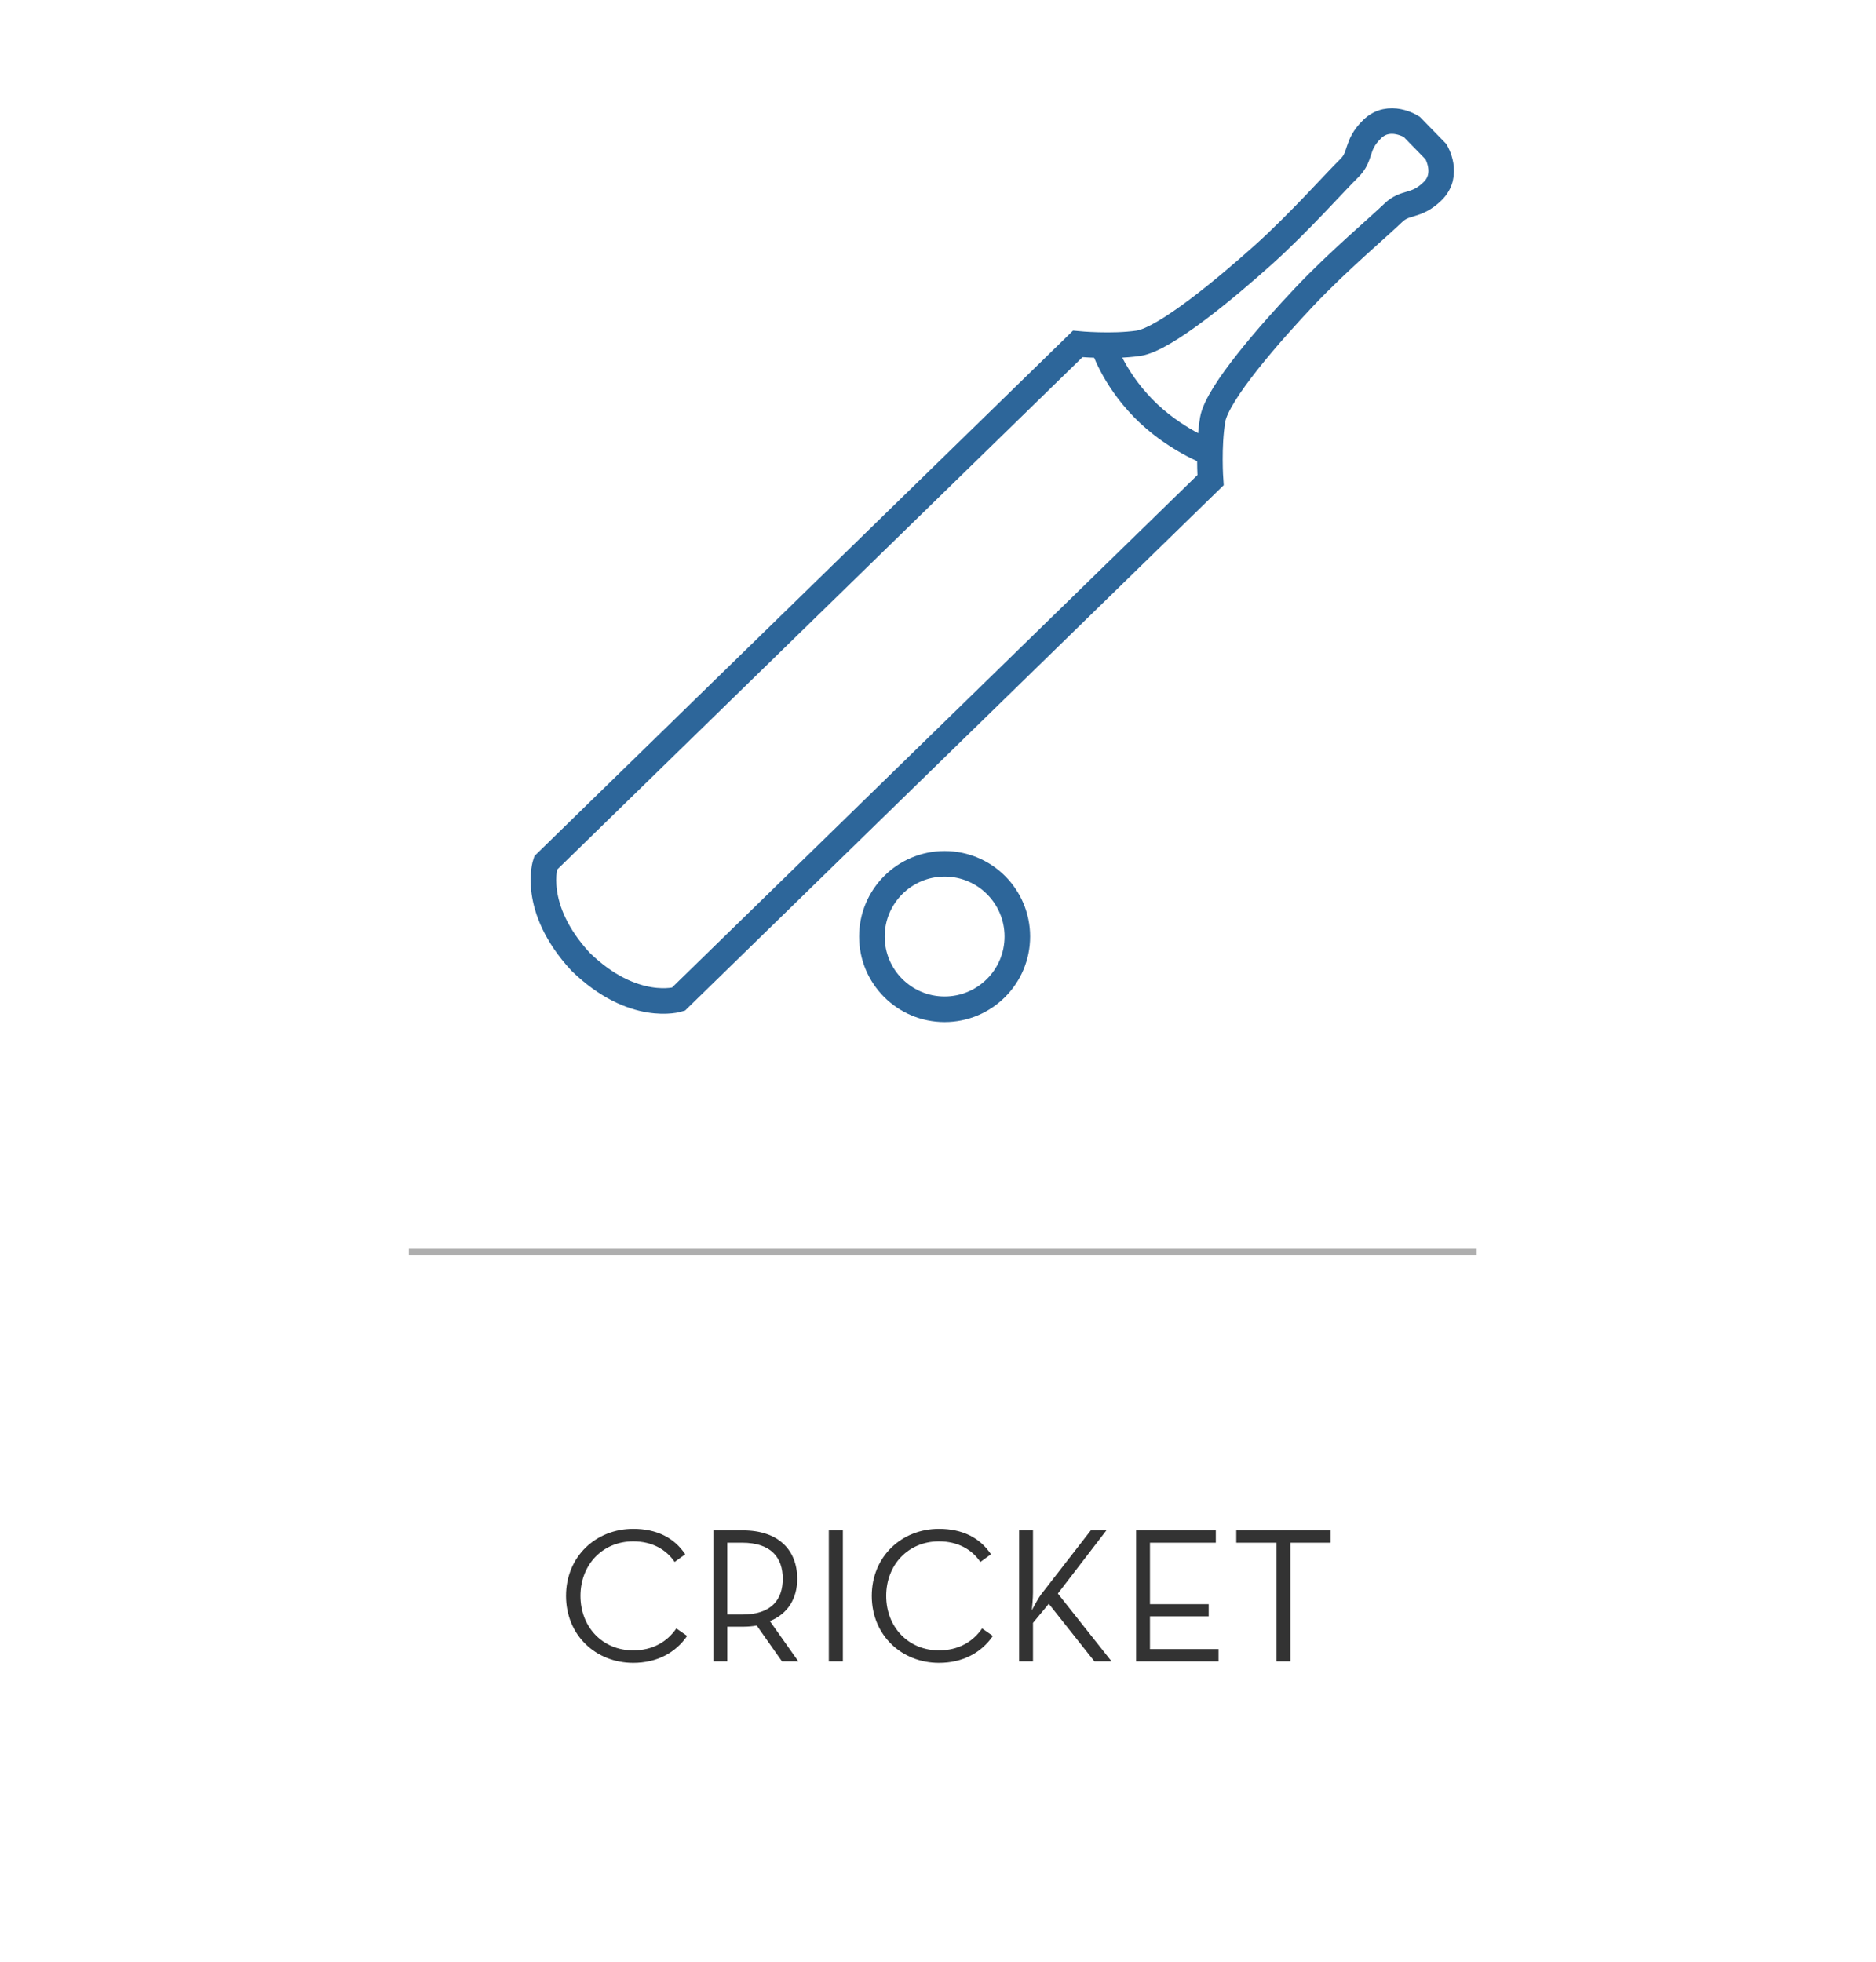 <?xml version="1.0" encoding="utf-8"?>
<!-- Generator: Adobe Illustrator 14.0.0, SVG Export Plug-In . SVG Version: 6.00 Build 43363)  -->
<!DOCTYPE svg PUBLIC "-//W3C//DTD SVG 1.1//EN" "http://www.w3.org/Graphics/SVG/1.1/DTD/svg11.dtd">
<svg version="1.1" id="Layer_1" xmlns="http://www.w3.org/2000/svg" xmlns:xlink="http://www.w3.org/1999/xlink" x="0px" y="0px"
	 width="110px" height="115px" viewBox="0 0 110 115" enable-background="new 0 0 110 115" xml:space="preserve">
<line fill="none" stroke="#AEAEAE" stroke-width="0.394" x1="23.971" y1="73.37" x2="86.582" y2="73.37"/>
<g>
	<path fill="#333333" d="M33.189,93.554c0-2.315,1.762-3.93,3.941-3.93c1.354,0,2.394,0.508,3.049,1.49l-0.621,0.452
		c-0.497-0.734-1.321-1.208-2.428-1.208c-1.796,0-3.094,1.366-3.094,3.195s1.298,3.195,3.094,3.195c1.117,0,1.976-0.485,2.529-1.287
		l0.632,0.44c-0.678,0.993-1.784,1.58-3.161,1.58C34.951,97.482,33.189,95.868,33.189,93.554z"/>
	<path fill="#333333" d="M46.811,97.393h-0.959l-1.479-2.101c-0.26,0.046-0.542,0.068-0.813,0.068h-0.914v2.032h-0.813v-7.678h1.728
		c2.101,0,3.185,1.174,3.185,2.834c0,1.151-0.542,2.055-1.604,2.483L46.811,97.393z M43.514,94.648c1.739,0,2.383-0.892,2.383-2.1
		c0-1.209-0.655-2.111-2.383-2.111h-0.869v4.211H43.514z"/>
	<path fill="#333333" d="M48.598,89.715h0.824v7.678h-0.824V89.715z"/>
	<path fill="#333333" d="M51.116,93.554c0-2.315,1.762-3.93,3.941-3.93c1.354,0,2.394,0.508,3.049,1.49l-0.621,0.452
		c-0.497-0.734-1.321-1.208-2.428-1.208c-1.796,0-3.094,1.366-3.094,3.195s1.298,3.195,3.094,3.195c1.117,0,1.976-0.485,2.529-1.287
		l0.632,0.44c-0.678,0.993-1.784,1.58-3.161,1.58C52.878,97.482,51.116,95.868,51.116,93.554z"/>
	<path fill="#333333" d="M61.057,93.452l2.902-3.737h0.914l-2.846,3.703l3.15,3.975h-1.005l-2.676-3.376l-0.926,1.118v2.258h-0.813
		v-7.678h0.813v3.636c0,0.361-0.045,0.802-0.068,1.05C60.673,94.073,60.91,93.644,61.057,93.452z"/>
	<path fill="#333333" d="M66.614,89.715h4.675v0.723h-3.861v3.602h3.443v0.711h-3.443v1.92h4.02v0.723h-4.833V89.715z"/>
	<path fill="#333333" d="M74.849,90.438h-2.359v-0.723h5.532v0.723h-2.359v6.955h-0.813V90.438z"/>
</g>
<g>
	<g>
		<path fill="none" stroke="#2D669A" stroke-width="1.5" d="M34.042,56.38c3.103,3.016,5.733,2.198,5.733,2.198L70.98,28.146
			c0,0-0.141-1.984,0.125-3.552c0.271-1.565,3.455-5.162,5.383-7.203c1.926-2.042,4.432-4.159,5.186-4.895
			c0.752-0.734,1.324-0.312,2.33-1.292c1.002-0.979,0.195-2.312,0.195-2.312l-1.424-1.459c0,0-1.311-0.844-2.316,0.135
			c-1.004,0.98-0.6,1.564-1.352,2.299c-0.752,0.732-2.932,3.185-5.021,5.061c-2.09,1.874-5.768,4.967-7.338,5.195
			c-1.572,0.228-3.555,0.037-3.555,0.037L31.989,50.593C31.989,50.593,31.106,53.202,34.042,56.38z"/>
		<path fill="none" stroke="#2D669A" stroke-width="1.5" d="M64.68,20.235c0,0,0.555,1.853,2.35,3.694
			c1.797,1.839,3.916,2.612,3.916,2.612"/>
	</g>
	<circle fill="none" stroke="#2D669A" stroke-width="1.5" cx="55.388" cy="54.902" r="4.264"/>
</g>
</svg>

